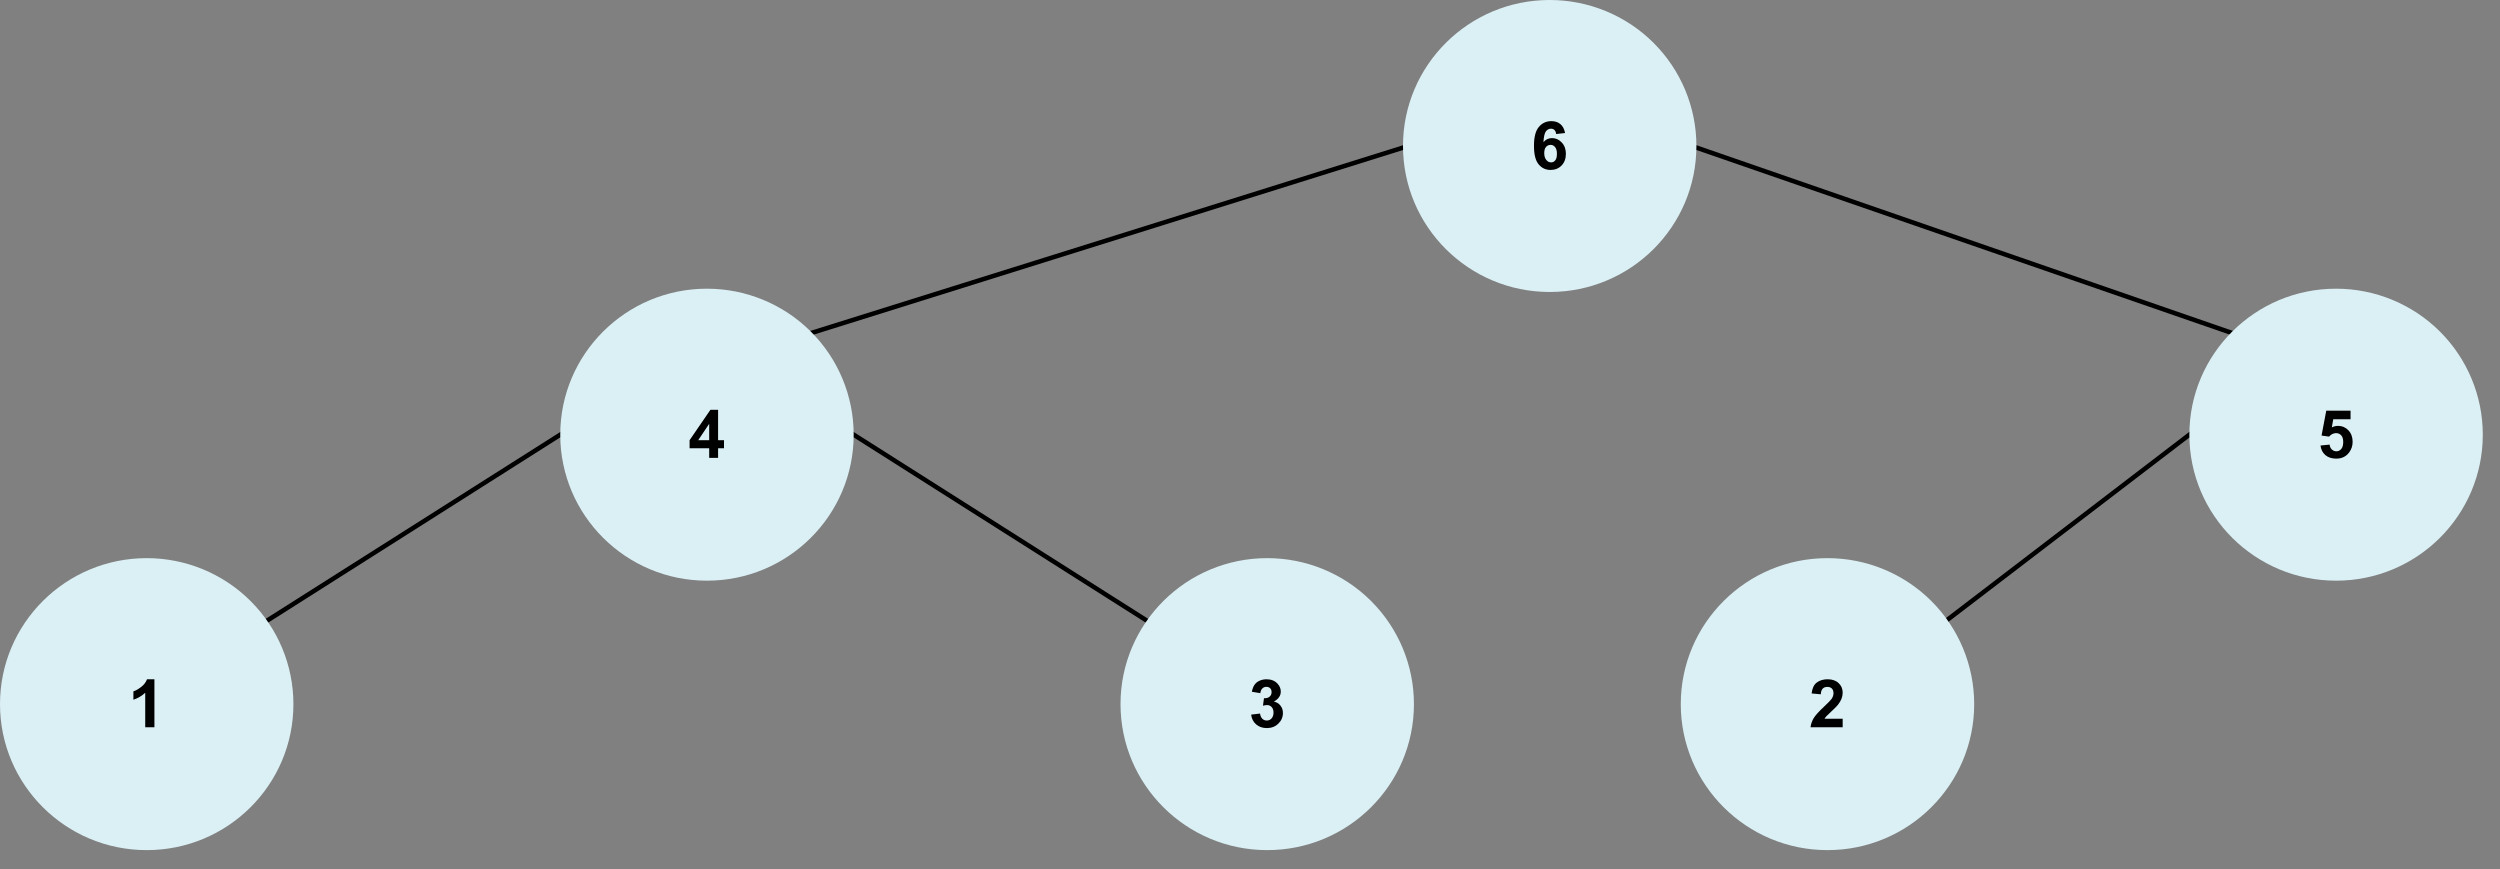 <svg version="1.1" viewBox="0.0 0.0 548.255 190.656" fill="none" stroke="none" stroke-linecap="square" stroke-miterlimit="10" xmlns:xlink="http://www.w3.org/1999/xlink" xmlns="http://www.w3.org/2000/svg"><rect x="0.0" y="0.0" width="548.255" height="190.656" fill="#808080" stroke="none"/><clipPath id="p.0"><path d="m0 0l548.255 0l0 190.656l-548.255 0l0 -190.656z" clip-rule="nonzero"/></clipPath><g clip-path="url(#p.0)"><path fill="#000000" fill-opacity="0.0" d="m0 0l548.255 0l0 190.656l-548.255 0z" fill-rule="evenodd"/><path fill="#000000" fill-opacity="0.0" d="m307.678 32.375l-129.89 40.693" fill-rule="evenodd"/><path stroke="#000000" stroke-width="1.0" stroke-linejoin="round" stroke-linecap="butt" d="m307.678 32.375l-129.89 40.693" fill-rule="evenodd"/><path fill="#000000" fill-opacity="0.0" d="m372.025 32.367l117.543 40.693" fill-rule="evenodd"/><path stroke="#000000" stroke-width="1.0" stroke-linejoin="round" stroke-linecap="butt" d="m372.025 32.367l117.543 40.693" fill-rule="evenodd"/><path fill="#000000" fill-opacity="0.0" d="m122.865 95.328l-64.157 40.693" fill-rule="evenodd"/><path stroke="#000000" stroke-width="1.0" stroke-linejoin="round" stroke-linecap="butt" d="m122.865 95.328l-64.157 40.693" fill-rule="evenodd"/><path fill="#000000" fill-opacity="0.0" d="m187.211 95.328l64.157 40.693" fill-rule="evenodd"/><path stroke="#000000" stroke-width="1.0" stroke-linejoin="round" stroke-linecap="butt" d="m187.211 95.328l64.157 40.693" fill-rule="evenodd"/><path fill="#000000" fill-opacity="0.0" d="m480.133 95.328l-53.197 40.693" fill-rule="evenodd"/><path stroke="#000000" stroke-width="1.0" stroke-linejoin="round" stroke-linecap="butt" d="m480.133 95.328l-53.197 40.693" fill-rule="evenodd"/><path fill="#dbf0f5" d="m307.68 32.016l0 0c0 -17.682 14.404 -32.016 32.173 -32.016l0 0c8.533 0 16.716 3.373 22.75 9.377c6.034 6.004 9.423 14.147 9.423 22.639l0 0c0 17.682 -14.404 32.016 -32.173 32.016l0 0c-17.769 0 -32.173 -14.334 -32.173 -32.016z" fill-rule="evenodd"/><path fill="#000000" d="m343.215 29.174l-1.953 0.219q-0.062 -0.609 -0.375 -0.891q-0.297 -0.281 -0.766 -0.281q-0.641 0 -1.094 0.578q-0.438 0.562 -0.547 2.375q0.75 -0.891 1.875 -0.891q1.25 0 2.141 0.969q0.906 0.953 0.906 2.469q0 1.609 -0.953 2.578q-0.938 0.969 -2.406 0.969q-1.594 0 -2.625 -1.234q-1.016 -1.234 -1.016 -4.047q0 -2.875 1.062 -4.141q1.062 -1.281 2.766 -1.281q1.203 0 1.984 0.672q0.781 0.656 1.0 1.938zm-4.562 4.391q0 0.969 0.453 1.516q0.453 0.531 1.031 0.531q0.562 0 0.922 -0.438q0.375 -0.438 0.375 -1.438q0 -1.016 -0.406 -1.484q-0.391 -0.484 -0.984 -0.484q-0.594 0 -1.0 0.453q-0.391 0.453 -0.391 1.344z" fill-rule="nonzero"/><path fill="#dbf0f5" d="m480.134 95.328l0 0c0 -17.682 14.404 -32.016 32.173 -32.016l0 0c8.533 0 16.716 3.373 22.75 9.377c6.034 6.004 9.423 14.147 9.423 22.639l0 0c0 17.682 -14.404 32.016 -32.173 32.016l0 0c-17.769 0 -32.173 -14.334 -32.173 -32.016z" fill-rule="evenodd"/><path fill="#000000" d="m508.888 97.705l2.0 -0.203q0.078 0.688 0.5 1.078q0.422 0.391 0.984 0.391q0.625 0 1.062 -0.5q0.438 -0.516 0.438 -1.547q0 -0.969 -0.438 -1.453q-0.438 -0.484 -1.125 -0.484q-0.859 0 -1.547 0.766l-1.641 -0.234l1.031 -5.453l5.328 0l0 1.875l-3.797 0l-0.312 1.781q0.672 -0.328 1.375 -0.328q1.328 0 2.25 0.969q0.938 0.969 0.938 2.531q0 1.297 -0.75 2.312q-1.016 1.375 -2.844 1.375q-1.453 0 -2.375 -0.766q-0.906 -0.781 -1.078 -2.109z" fill-rule="nonzero"/><path fill="#dbf0f5" d="m122.866 95.328l0 0c0 -17.682 14.404 -32.016 32.173 -32.016l0 0c8.533 0 16.716 3.373 22.75 9.377c6.034 6.004 9.423 14.147 9.423 22.639l0 0c0 17.682 -14.404 32.016 -32.173 32.016l0 0c-17.769 0 -32.173 -14.334 -32.173 -32.016z" fill-rule="evenodd"/><path fill="#000000" d="m155.526 100.408l0 -2.109l-4.297 0l0 -1.766l4.562 -6.656l1.688 0l0 6.656l1.297 0l0 1.766l-1.297 0l0 2.109l-1.953 0zm0 -3.875l0 -3.594l-2.406 3.594l2.406 0z" fill-rule="nonzero"/><path fill="#dbf0f5" d="m-9.396325E-5 154.417l0 0c0 -17.682 14.404 -32.016 32.173 -32.016l0 0c8.533 0 16.716 3.373 22.75 9.377c6.034 6.004 9.423 14.147 9.423 22.639l0 0c0 17.682 -14.404 32.016 -32.173 32.016l0 0c-17.769 0 -32.173 -14.334 -32.173 -32.016z" fill-rule="evenodd"/><path fill="#000000" d="m33.863 159.497l-2.016 0l0 -7.578q-1.094 1.031 -2.594 1.531l0 -1.828q0.797 -0.266 1.719 -0.984q0.922 -0.719 1.266 -1.672l1.625 0l0 10.531z" fill-rule="nonzero"/><path fill="#dbf0f5" d="m245.732 154.417l0 0c0 -17.682 14.404 -32.016 32.173 -32.016l0 0c8.533 0 16.716 3.373 22.75 9.377c6.034 6.004 9.423 14.147 9.423 22.639l0 0c0 17.682 -14.404 32.016 -32.173 32.016l0 0c-17.769 0 -32.173 -14.334 -32.173 -32.016z" fill-rule="evenodd"/><path fill="#000000" d="m274.377 156.716l1.953 -0.234q0.094 0.734 0.5 1.141q0.406 0.391 0.984 0.391q0.625 0 1.047 -0.469q0.422 -0.484 0.422 -1.281q0 -0.766 -0.406 -1.203q-0.406 -0.438 -0.984 -0.438q-0.391 0 -0.922 0.141l0.219 -1.641q0.812 0.031 1.234 -0.344q0.438 -0.375 0.438 -1.0q0 -0.531 -0.312 -0.844q-0.312 -0.312 -0.844 -0.312q-0.516 0 -0.875 0.359q-0.359 0.344 -0.438 1.031l-1.859 -0.312q0.188 -0.953 0.578 -1.516q0.391 -0.578 1.078 -0.891q0.703 -0.328 1.578 -0.328q1.484 0 2.375 0.938q0.734 0.781 0.734 1.75q0 1.375 -1.516 2.203q0.906 0.188 1.438 0.875q0.547 0.672 0.547 1.609q0 1.391 -1.016 2.359q-1.0 0.969 -2.5 0.969q-1.422 0 -2.359 -0.812q-0.938 -0.812 -1.094 -2.141z" fill-rule="nonzero"/><path fill="#dbf0f5" d="m368.598 154.417l0 0c0 -17.682 14.404 -32.016 32.173 -32.016l0 0c8.533 0 16.716 3.373 22.75 9.377c6.034 6.004 9.423 14.147 9.423 22.639l0 0c0 17.682 -14.404 32.016 -32.173 32.016l0 0c-17.769 0 -32.173 -14.334 -32.173 -32.016z" fill-rule="evenodd"/><path fill="#000000" d="m404.102 157.622l0 1.875l-7.047 0q0.125 -1.062 0.688 -2.0q0.578 -0.953 2.266 -2.516q1.359 -1.281 1.672 -1.719q0.406 -0.625 0.406 -1.234q0 -0.672 -0.359 -1.031q-0.359 -0.359 -1.0 -0.359q-0.625 0 -1.0 0.375q-0.375 0.375 -0.422 1.25l-2.016 -0.188q0.188 -1.672 1.125 -2.391q0.953 -0.719 2.375 -0.719q1.547 0 2.422 0.844q0.891 0.828 0.891 2.078q0 0.703 -0.25 1.344q-0.25 0.641 -0.797 1.344q-0.375 0.469 -1.328 1.344q-0.938 0.859 -1.203 1.156q-0.25 0.281 -0.406 0.547l3.984 0z" fill-rule="nonzero"/></g></svg>